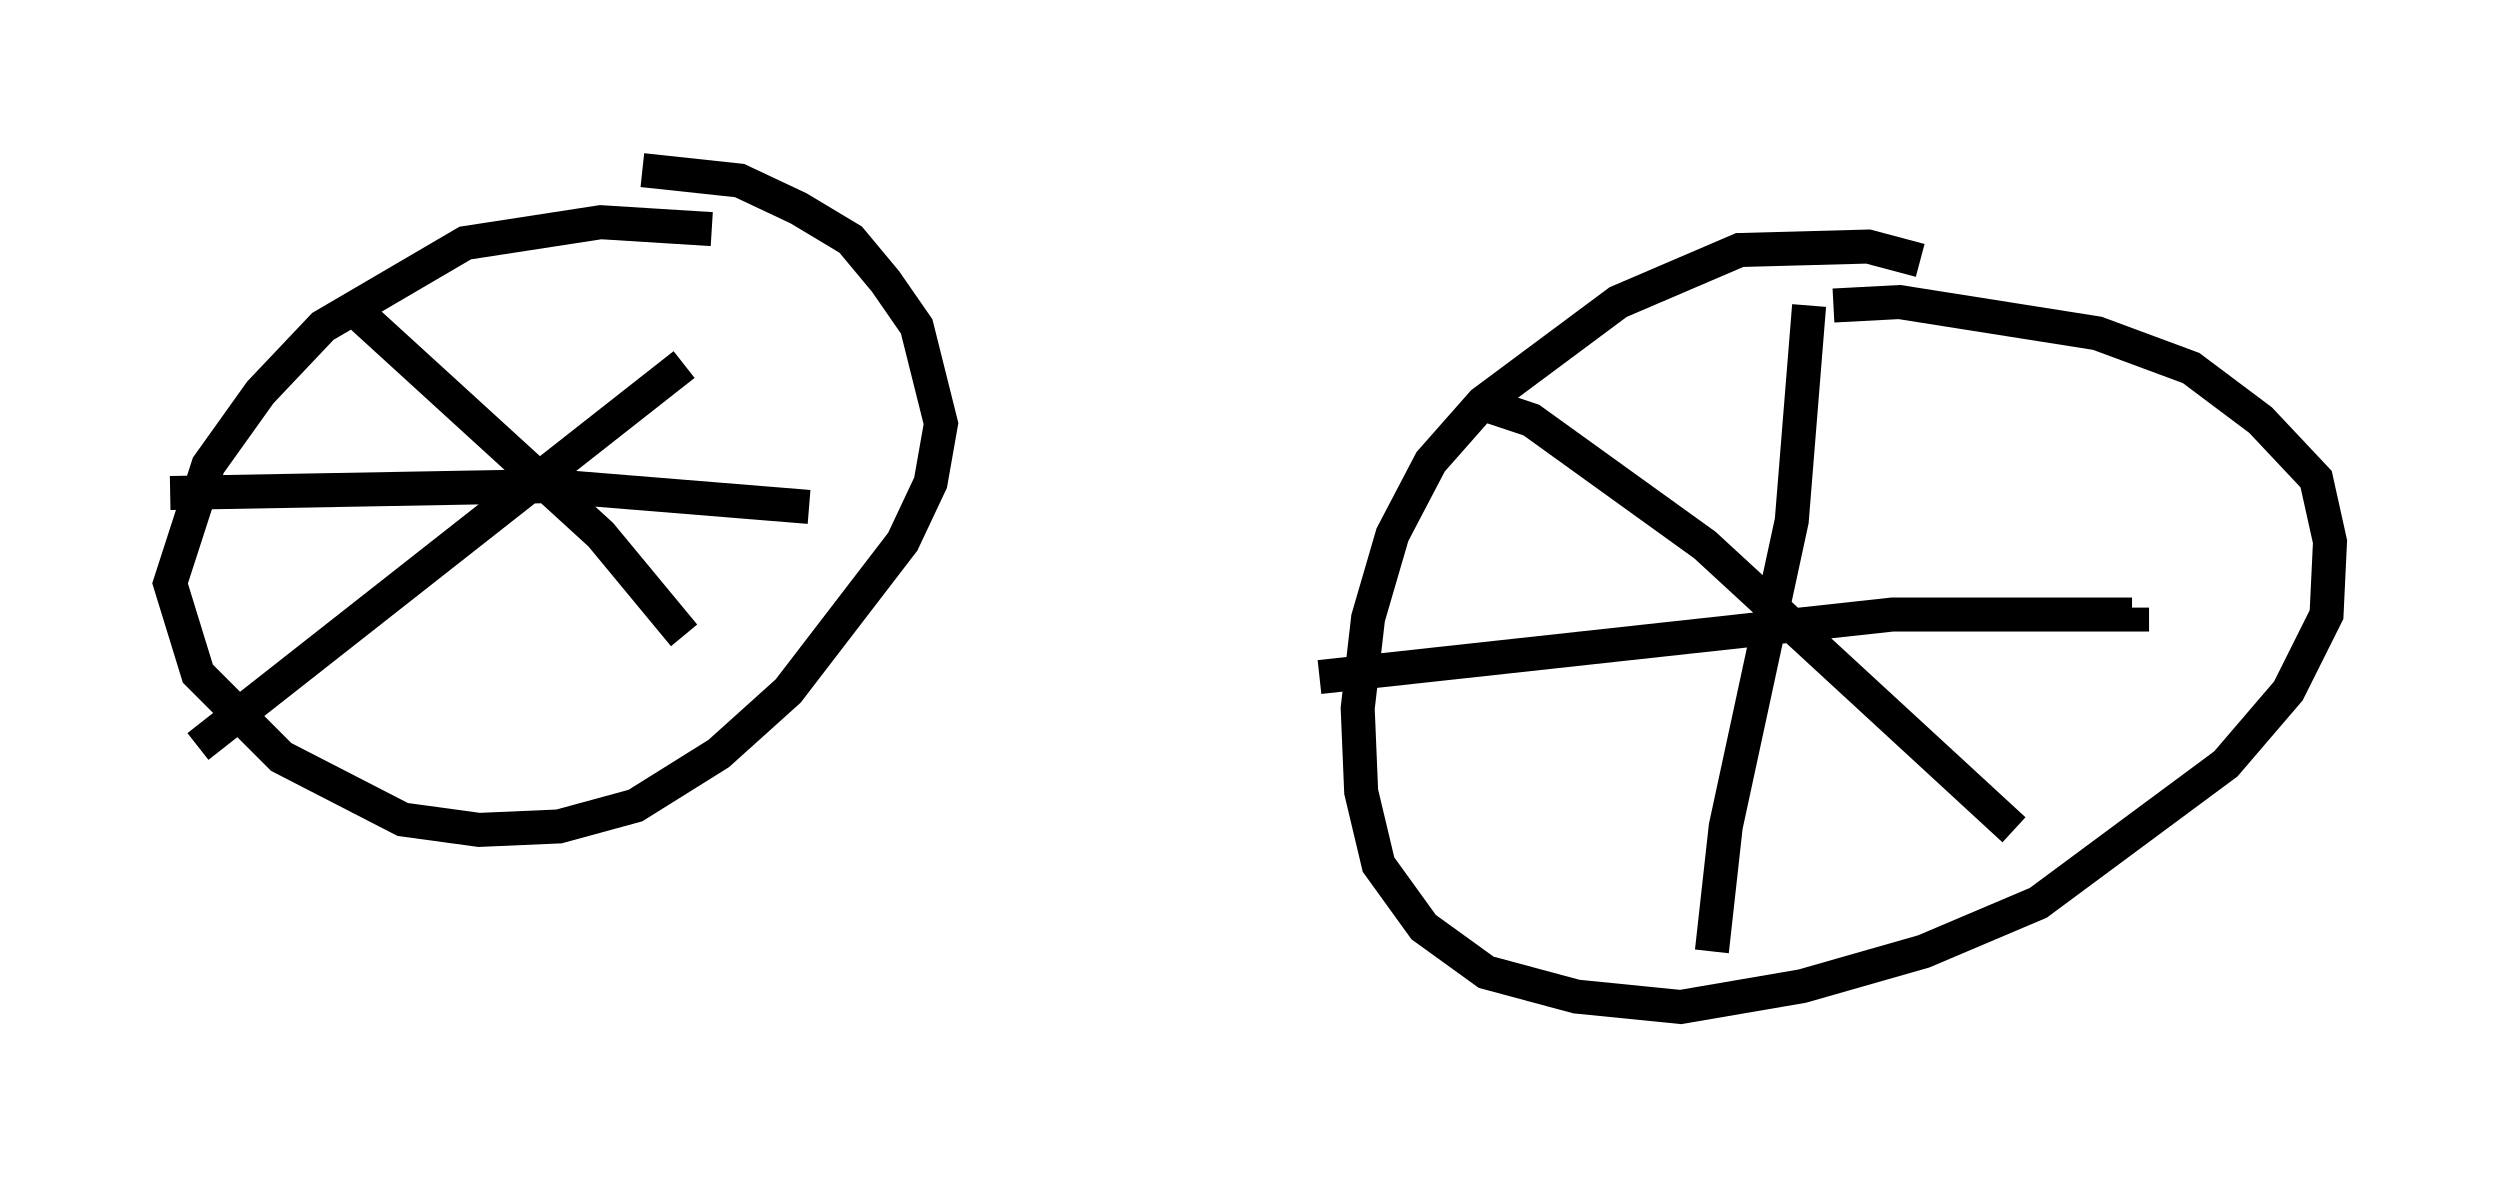 <?xml version="1.0" encoding="utf-8" ?>
<svg baseProfile="full" height="34.602" version="1.1" width="73.497" xmlns="http://www.w3.org/2000/svg" xmlns:ev="http://www.w3.org/2001/xml-events" xmlns:xlink="http://www.w3.org/1999/xlink"><defs /><rect fill="white" height="34.602" width="73.497" x="0" y="0" /><path d="M21.844, 7.042 m-0.919, -0.306 l-3.267, -0.204 -3.981, 0.613 l-4.185, 2.45 -1.838, 1.94 l-1.531, 2.144 -1.123, 3.471 l0.817, 2.654 2.45, 2.45 l3.573, 1.838 2.246, 0.306 l2.348, -0.102 2.246, -0.613 l2.45, -1.531 2.042, -1.838 l3.369, -4.39 0.817, -1.735 l0.306, -1.735 -0.715, -2.858 l-0.919, -1.327 -1.021, -1.225 l-1.531, -0.919 -1.735, -0.817 l-2.858, -0.306 m37.567, 2.654 l-1.531, -0.408 -3.777, 0.102 l-3.573, 1.531 -3.981, 2.96 l-1.531, 1.735 -1.123, 2.144 l-0.715, 2.45 -0.306, 2.654 l0.102, 2.45 0.51, 2.144 l1.327, 1.838 1.838, 1.327 l2.654, 0.715 3.063, 0.306 l3.573, -0.613 3.573, -1.021 l3.369, -1.429 5.513, -4.083 l1.838, -2.144 1.123, -2.246 l0.102, -2.144 -0.408, -1.838 l-1.633, -1.735 -2.042, -1.531 l-2.756, -1.021 -5.819, -0.919 l-1.94, 0.102 m-43.284, 0.306 l7.044, 6.431 2.45, 2.96 m-14.292, 3.267 l14.292, -11.229 m-15.109, 3.777 l11.229, -0.204 7.554, 0.613 m29.4, -5.921 l-0.51, 6.329 -1.94, 8.983 l-0.408, 3.675 m-11.536, -8.065 l16.844, -1.838 7.044, 0.0 l0.0, -0.204 m-18.886, -5.921 l1.225, 0.408 5.104, 3.675 l9.086, 8.371 " fill="none" stroke="black" stroke-width="1" /></svg>